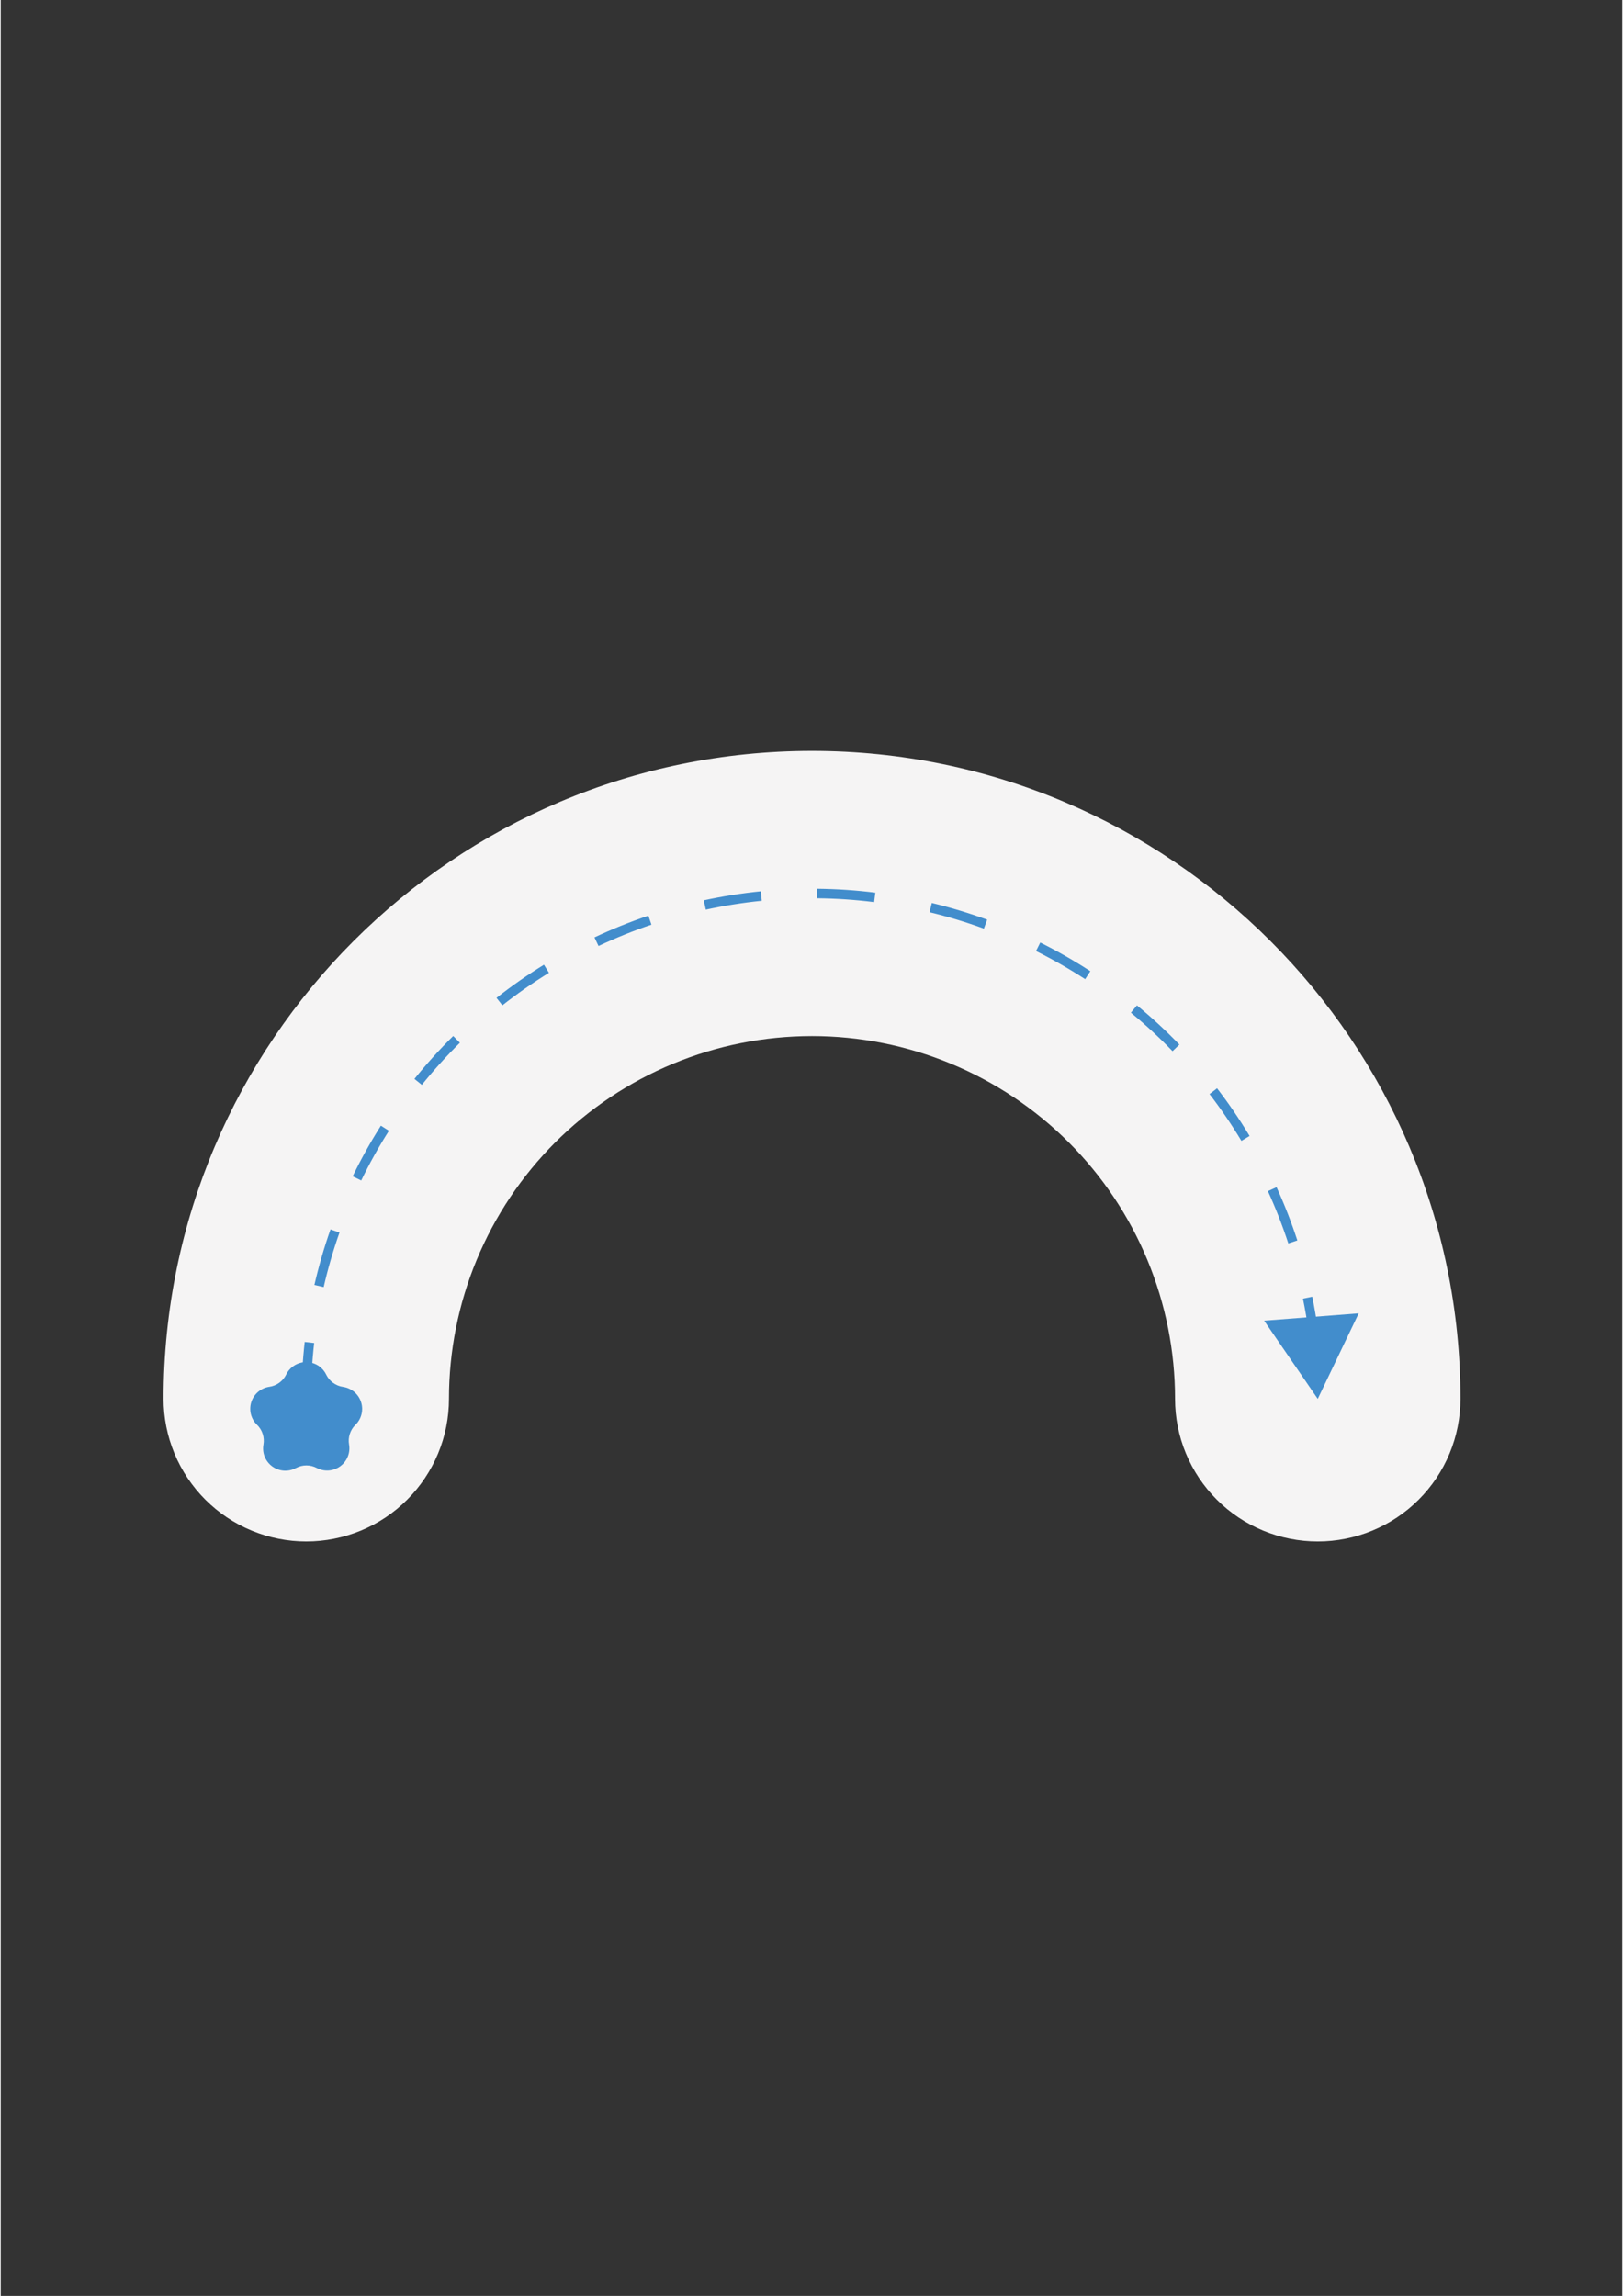 <svg xmlns="http://www.w3.org/2000/svg" xmlns:xlink="http://www.w3.org/1999/xlink" width="794" zoomAndPan="magnify" viewBox="0 0 594.96 842.25" height="1123" preserveAspectRatio="xMidYMid meet" version="1.0"><rect x="0" y="0" width="594.96" height="842.25" fill="#333333" stroke="none"/><defs><clipPath id="0b8d585ce1"><path d="M 59.719 275.453 L 535.547 275.453 L 535.547 565.445 L 59.719 565.445 Z M 59.719 275.453 " clip-rule="nonzero"/></clipPath></defs><g clip-path="url(#0b8d585ce1)"><path fill="#f5f4f4" d="M 483.23 565.48 C 481.516 565.48 479.805 565.395 478.098 565.227 C 476.391 565.059 474.695 564.809 473.016 564.473 C 471.332 564.141 469.672 563.723 468.031 563.227 C 466.391 562.73 464.777 562.152 463.191 561.496 C 461.609 560.84 460.059 560.109 458.547 559.301 C 457.035 558.496 455.566 557.613 454.141 556.664 C 452.715 555.711 451.34 554.691 450.012 553.605 C 448.688 552.516 447.418 551.367 446.207 550.156 C 444.992 548.945 443.844 547.676 442.754 546.352 C 441.668 545.027 440.648 543.652 439.695 542.23 C 438.742 540.805 437.859 539.336 437.055 537.824 C 436.246 536.316 435.512 534.77 434.855 533.184 C 434.199 531.602 433.621 529.992 433.125 528.352 C 432.629 526.711 432.211 525.051 431.875 523.371 C 431.543 521.691 431.289 520 431.121 518.293 C 430.953 516.59 430.871 514.879 430.871 513.164 C 430.871 510.988 430.816 508.812 430.711 506.637 C 430.602 504.461 430.441 502.289 430.23 500.121 C 430.016 497.953 429.75 495.793 429.43 493.637 C 429.109 491.484 428.734 489.336 428.312 487.203 C 427.887 485.066 427.406 482.941 426.879 480.828 C 426.348 478.715 425.766 476.617 425.133 474.531 C 424.5 472.449 423.816 470.379 423.082 468.332 C 422.348 466.281 421.566 464.246 420.73 462.234 C 419.898 460.223 419.012 458.234 418.082 456.266 C 417.148 454.293 416.168 452.352 415.141 450.43 C 414.113 448.508 413.039 446.613 411.918 444.746 C 410.797 442.879 409.633 441.039 408.422 439.227 C 407.211 437.414 405.957 435.637 404.656 433.887 C 403.359 432.137 402.02 430.422 400.633 428.738 C 399.25 427.055 397.828 425.402 396.363 423.789 C 394.898 422.176 393.398 420.598 391.855 419.059 C 390.316 417.52 388.734 416.02 387.121 414.555 C 385.504 413.094 383.855 411.672 382.172 410.289 C 380.484 408.906 378.766 407.566 377.016 406.27 C 375.266 404.973 373.484 403.719 371.672 402.508 C 369.859 401.297 368.016 400.133 366.148 399.016 C 364.277 397.895 362.383 396.82 360.457 395.793 C 358.535 394.766 356.59 393.789 354.617 392.855 C 352.648 391.926 350.656 391.043 348.641 390.211 C 346.629 389.375 344.594 388.594 342.543 387.859 C 340.488 387.125 338.422 386.441 336.336 385.809 C 334.246 385.18 332.148 384.598 330.031 384.066 C 327.918 383.539 325.793 383.062 323.652 382.637 C 321.516 382.211 319.367 381.84 317.211 381.52 C 315.055 381.199 312.895 380.934 310.723 380.719 C 308.555 380.508 306.379 380.348 304.203 380.238 C 302.027 380.133 299.848 380.078 297.668 380.078 C 295.488 380.078 293.309 380.133 291.133 380.238 C 288.953 380.348 286.781 380.508 284.609 380.719 C 282.441 380.934 280.277 381.199 278.121 381.52 C 275.965 381.84 273.82 382.211 271.68 382.637 C 269.543 383.062 267.418 383.539 265.301 384.066 C 263.188 384.598 261.086 385.18 259 385.809 C 256.914 386.441 254.844 387.125 252.793 387.859 C 250.738 388.594 248.707 389.375 246.691 390.211 C 244.68 391.043 242.688 391.926 240.715 392.855 C 238.746 393.789 236.797 394.766 234.875 395.793 C 232.953 396.82 231.059 397.895 229.188 399.016 C 227.316 400.133 225.477 401.297 223.664 402.508 C 221.852 403.719 220.07 404.973 218.316 406.27 C 216.566 407.566 214.848 408.906 213.164 410.289 C 211.48 411.672 209.828 413.094 208.215 414.555 C 206.598 416.02 205.02 417.52 203.477 419.059 C 201.938 420.598 200.434 422.176 198.969 423.789 C 197.508 425.402 196.082 427.055 194.699 428.738 C 193.316 430.422 191.977 432.137 190.676 433.887 C 189.379 435.637 188.125 437.414 186.914 439.227 C 185.703 441.039 184.535 442.879 183.414 444.746 C 182.293 446.613 181.219 448.508 180.191 450.43 C 179.164 452.352 178.184 454.293 177.254 456.266 C 176.32 458.234 175.438 460.223 174.605 462.234 C 173.77 464.246 172.984 466.281 172.25 468.332 C 171.516 470.379 170.832 472.449 170.199 474.531 C 169.566 476.617 168.984 478.715 168.457 480.828 C 167.926 482.941 167.449 485.066 167.023 487.203 C 166.598 489.336 166.227 491.484 165.906 493.637 C 165.586 495.793 165.32 497.953 165.105 500.121 C 164.891 502.289 164.73 504.461 164.625 506.637 C 164.52 508.812 164.465 510.988 164.465 513.164 C 164.465 514.879 164.379 516.59 164.211 518.293 C 164.043 520 163.793 521.691 163.457 523.371 C 163.125 525.051 162.707 526.711 162.211 528.352 C 161.711 529.992 161.137 531.602 160.48 533.184 C 159.824 534.77 159.09 536.316 158.281 537.824 C 157.473 539.336 156.594 540.805 155.641 542.23 C 154.688 543.652 153.668 545.027 152.578 546.352 C 151.492 547.676 150.34 548.945 149.129 550.156 C 147.914 551.367 146.648 552.516 145.32 553.605 C 143.996 554.691 142.621 555.711 141.195 556.664 C 139.77 557.613 138.301 558.496 136.785 559.301 C 135.273 560.109 133.727 560.84 132.141 561.496 C 130.559 562.152 128.945 562.73 127.305 563.227 C 125.664 563.723 124 564.141 122.32 564.473 C 120.637 564.809 118.941 565.059 117.238 565.227 C 115.531 565.395 113.82 565.48 112.105 565.48 C 110.391 565.48 108.68 565.395 106.973 565.227 C 105.266 565.059 103.57 564.809 101.891 564.473 C 100.207 564.141 98.547 563.723 96.906 563.227 C 95.266 562.73 93.652 562.152 92.066 561.496 C 90.484 560.84 88.934 560.109 87.422 559.301 C 85.91 558.496 84.441 557.613 83.016 556.664 C 81.59 555.711 80.215 554.691 78.887 553.605 C 77.562 552.516 76.293 551.367 75.082 550.156 C 73.867 548.945 72.719 547.676 71.629 546.352 C 70.543 545.027 69.523 543.652 68.57 542.23 C 67.617 540.805 66.734 539.336 65.926 537.824 C 65.117 536.316 64.387 534.77 63.73 533.184 C 63.074 531.602 62.496 529.992 62 528.352 C 61.5 526.711 61.086 525.051 60.75 523.371 C 60.418 521.691 60.164 520 59.996 518.293 C 59.828 516.59 59.746 514.879 59.746 513.164 C 59.746 382.086 166.473 275.453 297.668 275.453 C 428.863 275.453 535.59 382.086 535.59 513.164 C 535.59 514.879 535.504 516.59 535.336 518.293 C 535.168 520 534.918 521.691 534.582 523.371 C 534.25 525.051 533.832 526.711 533.336 528.352 C 532.836 529.992 532.262 531.602 531.605 533.184 C 530.949 534.77 530.215 536.316 529.406 537.824 C 528.598 539.336 527.719 540.805 526.766 542.23 C 525.812 543.652 524.793 545.027 523.703 546.352 C 522.617 547.676 521.465 548.945 520.254 550.156 C 519.043 551.367 517.773 552.516 516.445 553.605 C 515.121 554.691 513.746 555.711 512.32 556.664 C 510.895 557.613 509.426 558.496 507.914 559.301 C 506.398 560.109 504.852 560.84 503.266 561.496 C 501.684 562.152 500.07 562.73 498.43 563.227 C 496.789 563.723 495.125 564.141 493.445 564.473 C 491.762 564.809 490.07 565.059 488.363 565.227 C 486.656 565.395 484.945 565.48 483.23 565.48 Z M 483.23 565.48 " fill-opacity="1" fill-rule="nonzero"/></g><path fill="#428dcc" d="M 110.359 513.164 C 110.359 506.184 110.75 499.227 111.531 492.289 L 115 492.676 C 114.234 499.484 113.852 506.316 113.852 513.164 Z M 115.09 471.379 C 116.676 464.477 118.645 457.68 121 451 L 124.293 452.16 C 121.98 458.715 120.047 465.383 118.492 472.16 Z M 129.129 431.527 C 132.227 425.141 135.68 418.949 139.484 412.953 L 142.434 414.82 C 138.699 420.703 135.309 426.781 132.27 433.051 Z M 151.793 395.785 C 156.238 390.273 160.98 385.027 166.02 380.051 L 168.473 382.531 C 163.527 387.414 158.871 392.562 154.512 397.973 Z M 181.902 366.055 C 187.477 361.672 193.281 357.625 199.316 353.902 L 201.148 356.871 C 195.227 360.523 189.531 364.496 184.059 368.793 Z M 217.848 343.871 C 224.289 340.84 230.883 338.18 237.629 335.902 L 238.75 339.203 C 232.129 341.441 225.66 344.051 219.336 347.023 Z M 257.961 330.277 C 264.871 328.781 271.844 327.676 278.879 326.969 L 279.23 330.438 C 272.328 331.133 265.484 332.215 258.703 333.688 Z M 299.609 326.031 C 306.734 326.105 313.832 326.582 320.902 327.465 L 320.469 330.926 C 313.531 330.059 306.566 329.59 299.574 329.52 Z M 341.621 331.242 C 348.504 332.902 355.273 334.945 361.93 337.371 L 360.73 340.648 C 354.203 338.266 347.559 336.262 340.801 334.633 Z M 381.418 345.762 C 387.742 348.918 393.867 352.422 399.793 356.27 L 397.887 359.191 C 392.074 355.414 386.062 351.977 379.859 348.879 Z M 416.891 368.809 C 422.355 373.309 427.543 378.105 432.461 383.195 L 429.949 385.617 C 425.125 380.621 420.031 375.918 414.672 371.5 Z M 446.289 399.234 C 450.598 404.84 454.574 410.672 458.219 416.73 L 455.227 418.527 C 451.648 412.582 447.75 406.859 443.523 401.359 Z M 468.117 435.512 C 471.027 441.887 473.57 448.398 475.746 455.059 L 472.43 456.141 C 470.293 449.605 467.797 443.215 464.941 436.961 Z M 481.215 475.703 C 482.047 479.766 482.742 483.852 483.301 487.961 L 479.844 488.43 C 479.293 484.398 478.613 480.391 477.797 476.402 Z M 481.215 475.703 " fill-opacity="1" fill-rule="nonzero"/><path fill="#428dcc" d="M 463.559 484.48 L 483.23 513.164 L 498.258 481.793 Z M 463.559 484.48 " fill-opacity="1" fill-rule="nonzero"/><path fill="#428dcc" d="M 119.434 504.309 C 119.727 504.898 120.086 505.449 120.512 505.953 C 120.941 506.461 121.422 506.906 121.957 507.297 C 122.492 507.684 123.066 508.004 123.676 508.254 C 124.289 508.504 124.922 508.676 125.578 508.77 C 126.336 508.879 127.062 509.086 127.762 509.398 C 128.461 509.707 129.105 510.109 129.691 510.602 C 130.277 511.094 130.785 511.656 131.211 512.289 C 131.641 512.922 131.973 513.602 132.207 514.328 C 132.445 515.059 132.578 515.801 132.605 516.566 C 132.629 517.332 132.551 518.082 132.367 518.824 C 132.18 519.566 131.898 520.27 131.516 520.93 C 131.133 521.594 130.668 522.191 130.117 522.723 C 129.164 523.66 128.488 524.766 128.078 526.039 C 127.672 527.312 127.582 528.605 127.812 529.922 C 127.941 530.672 127.965 531.426 127.879 532.184 C 127.797 532.941 127.613 533.672 127.324 534.375 C 127.039 535.078 126.66 535.73 126.188 536.332 C 125.719 536.93 125.176 537.453 124.559 537.898 C 123.941 538.348 123.277 538.699 122.562 538.961 C 121.848 539.223 121.109 539.379 120.348 539.434 C 119.59 539.488 118.836 539.441 118.09 539.285 C 117.348 539.129 116.637 538.875 115.961 538.52 C 115.375 538.211 114.762 537.977 114.117 537.816 C 113.473 537.656 112.82 537.578 112.156 537.578 C 111.492 537.578 110.84 537.656 110.195 537.816 C 109.555 537.977 108.938 538.211 108.352 538.52 C 107.676 538.887 106.961 539.156 106.211 539.324 C 105.461 539.492 104.699 539.551 103.93 539.504 C 103.164 539.453 102.418 539.301 101.691 539.043 C 100.965 538.785 100.293 538.43 99.668 537.98 C 99.043 537.531 98.492 537.004 98.016 536.398 C 97.539 535.797 97.156 535.137 96.867 534.422 C 96.578 533.711 96.395 532.973 96.312 532.207 C 96.234 531.441 96.262 530.68 96.398 529.922 C 96.508 529.27 96.543 528.613 96.492 527.953 C 96.445 527.289 96.32 526.645 96.113 526.012 C 95.91 525.383 95.633 524.785 95.281 524.223 C 94.93 523.66 94.516 523.148 94.039 522.688 C 93.488 522.156 93.023 521.559 92.641 520.895 C 92.258 520.234 91.977 519.531 91.789 518.789 C 91.605 518.047 91.527 517.297 91.555 516.531 C 91.578 515.77 91.711 515.023 91.949 514.297 C 92.184 513.566 92.516 512.887 92.945 512.254 C 93.371 511.621 93.879 511.059 94.465 510.566 C 95.051 510.074 95.695 509.672 96.395 509.363 C 97.094 509.051 97.82 508.844 98.578 508.734 C 99.234 508.641 99.867 508.469 100.48 508.219 C 101.094 507.969 101.664 507.648 102.199 507.262 C 102.734 506.871 103.215 506.426 103.645 505.918 C 104.07 505.414 104.43 504.863 104.723 504.273 C 105.059 503.582 105.48 502.949 105.996 502.379 C 106.508 501.809 107.09 501.32 107.742 500.914 C 108.395 500.508 109.09 500.199 109.828 499.988 C 110.566 499.777 111.32 499.672 112.09 499.676 C 112.859 499.676 113.609 499.785 114.348 500 C 115.086 500.215 115.781 500.523 116.43 500.934 C 117.078 501.344 117.66 501.836 118.172 502.41 C 118.68 502.98 119.102 503.613 119.434 504.309 Z M 119.434 504.309 " fill-opacity="1" fill-rule="nonzero"/></svg>